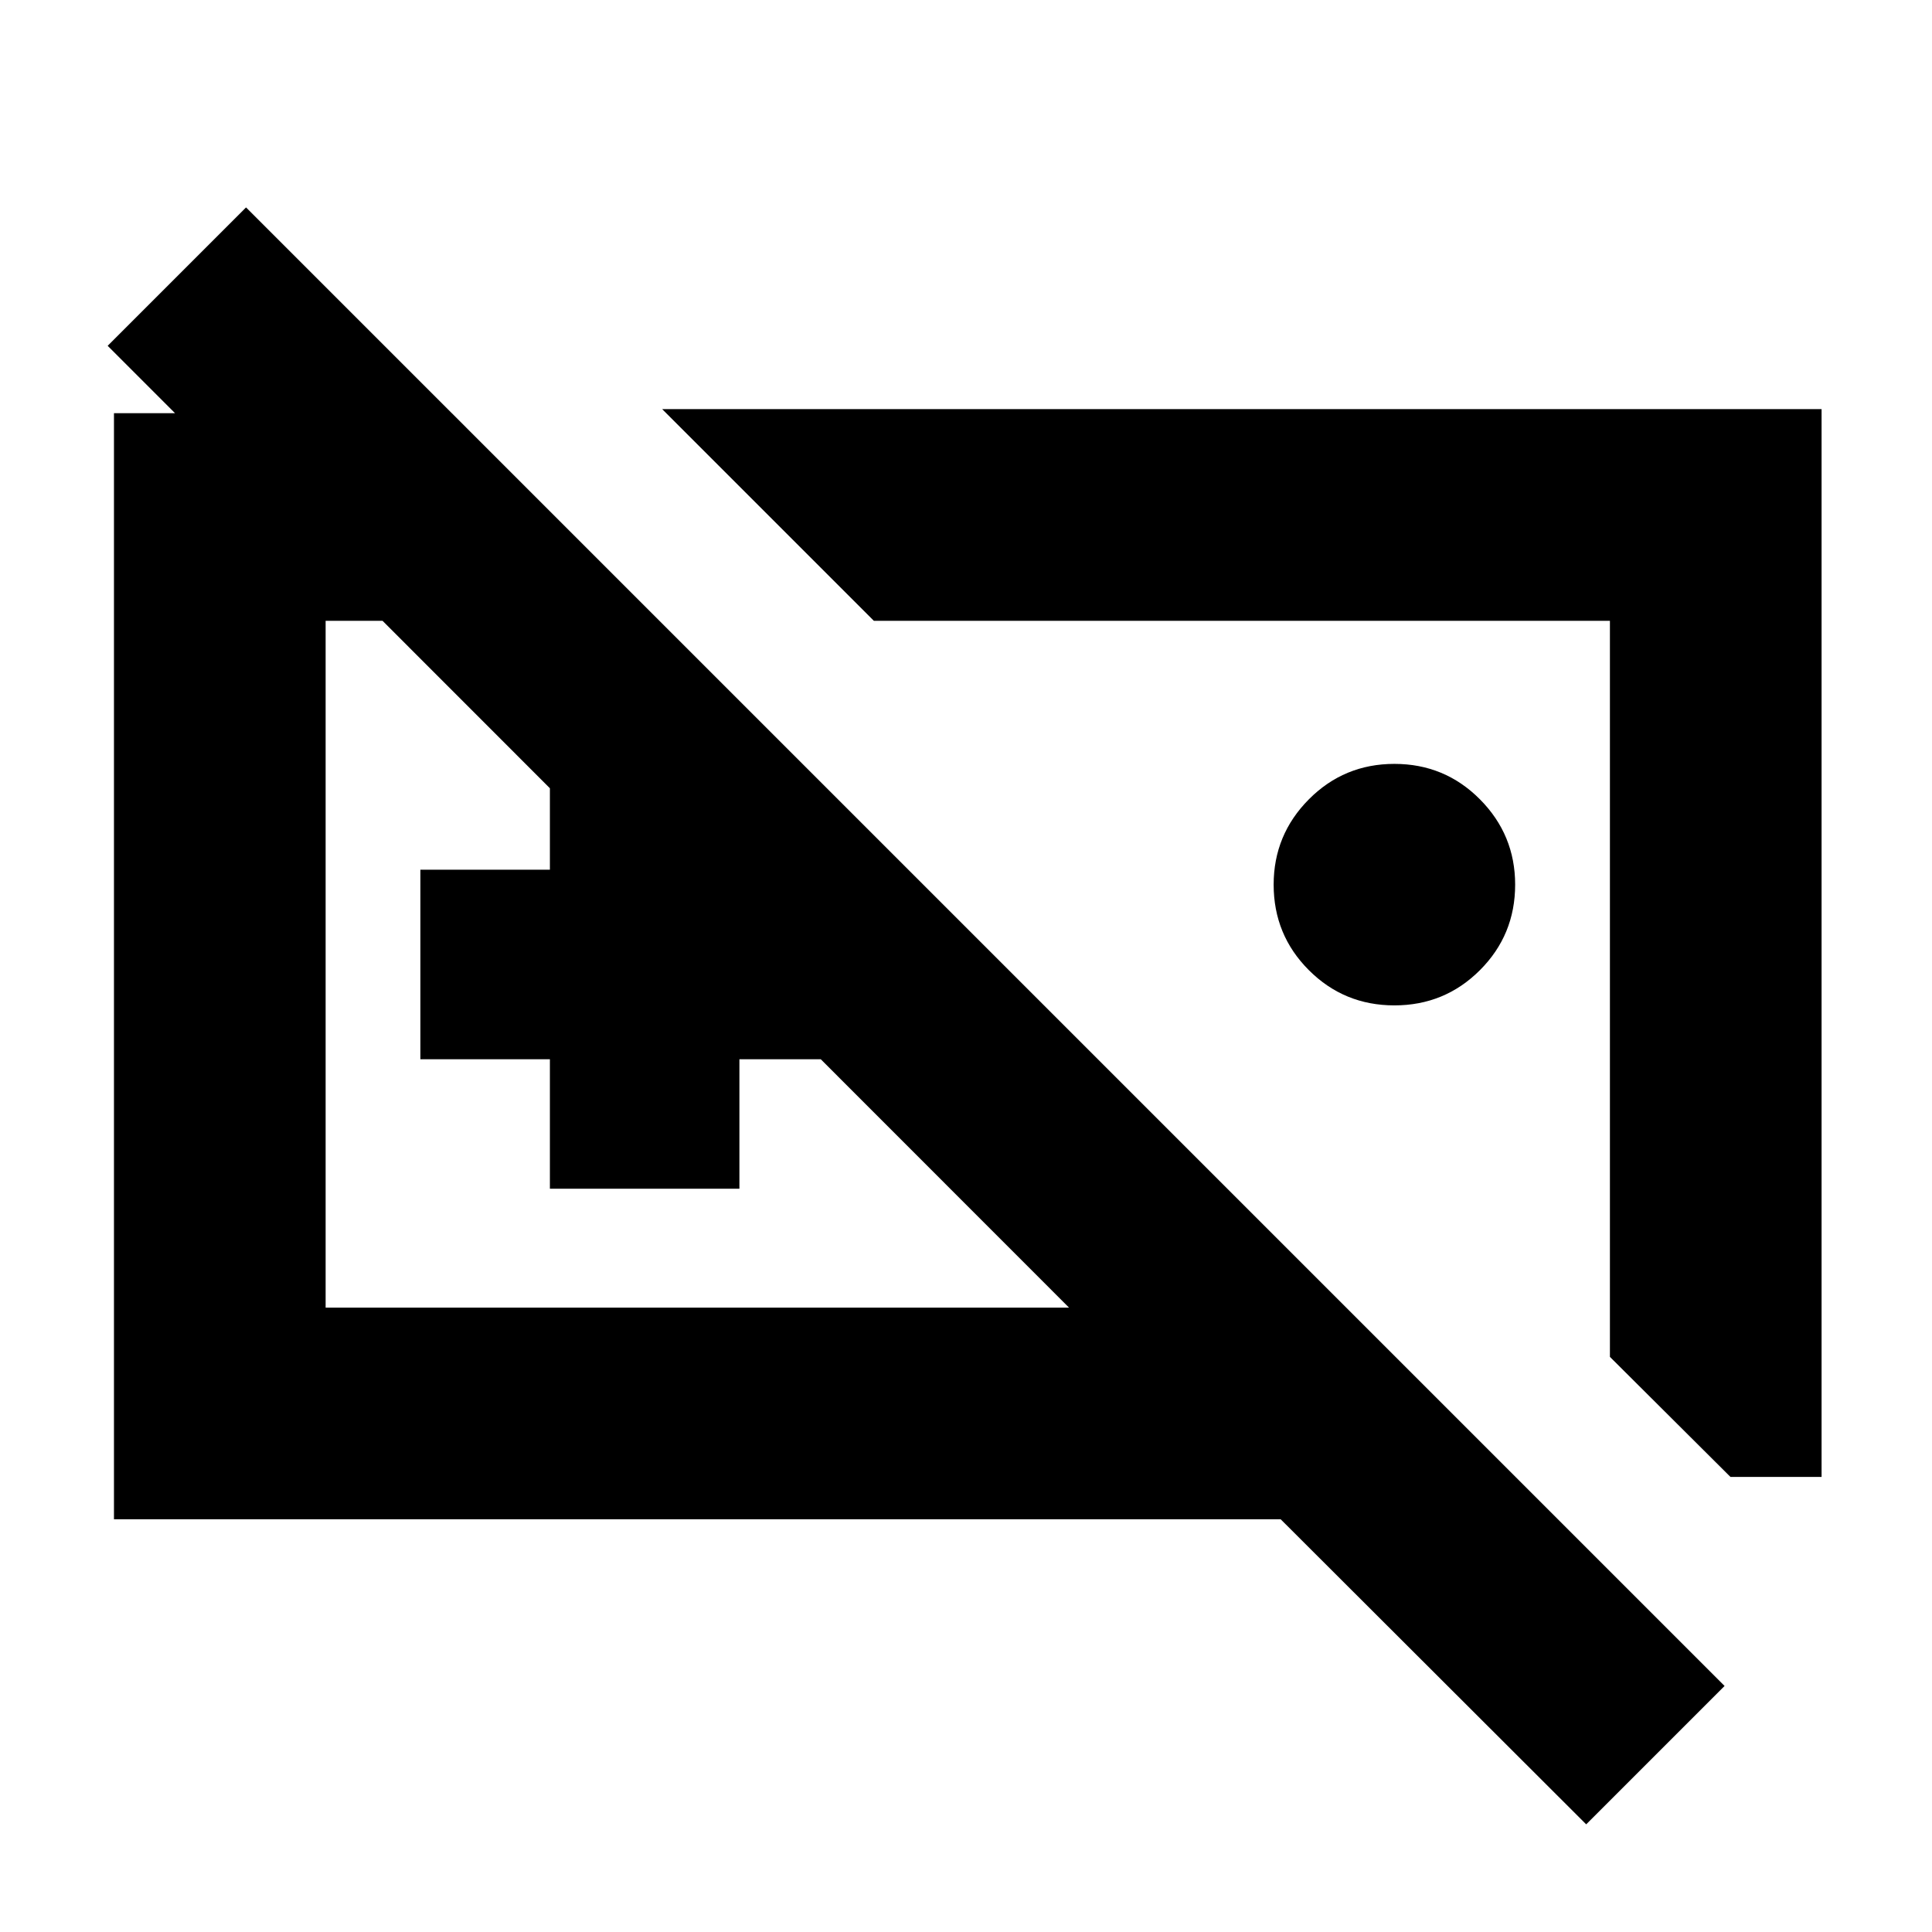 <svg xmlns="http://www.w3.org/2000/svg" height="20" viewBox="0 -960 960 960" width="20"><path d="M692.87-460.43q-25 0-42.5-17.5t-17.5-42.5q0-24.77 17.5-42.39 17.5-17.61 42.5-17.61t42.5 17.61q17.5 17.62 17.5 42.39 0 25-17.5 42.5t-42.5 17.5Zm-333.2-16.33ZM56.63-205.07V-754.7H224.5l103.17 103.18H161.8v341.28h369.4L53.5-788.17l68.76-68.76 734.67 734.67-68.76 68.76-151.8-151.57H56.63Zm216.61-164.26v-64.34h-64.35v-94.18h64.35v-64.58h94.17v64.58h64.35v94.18h-64.35v64.34h-94.17Zm631.89 143.2h-45.28l-59.89-59.65v-365.74H434.22L329.04-756.7h576.09v530.57ZM617.59-469.15Z"/></svg>